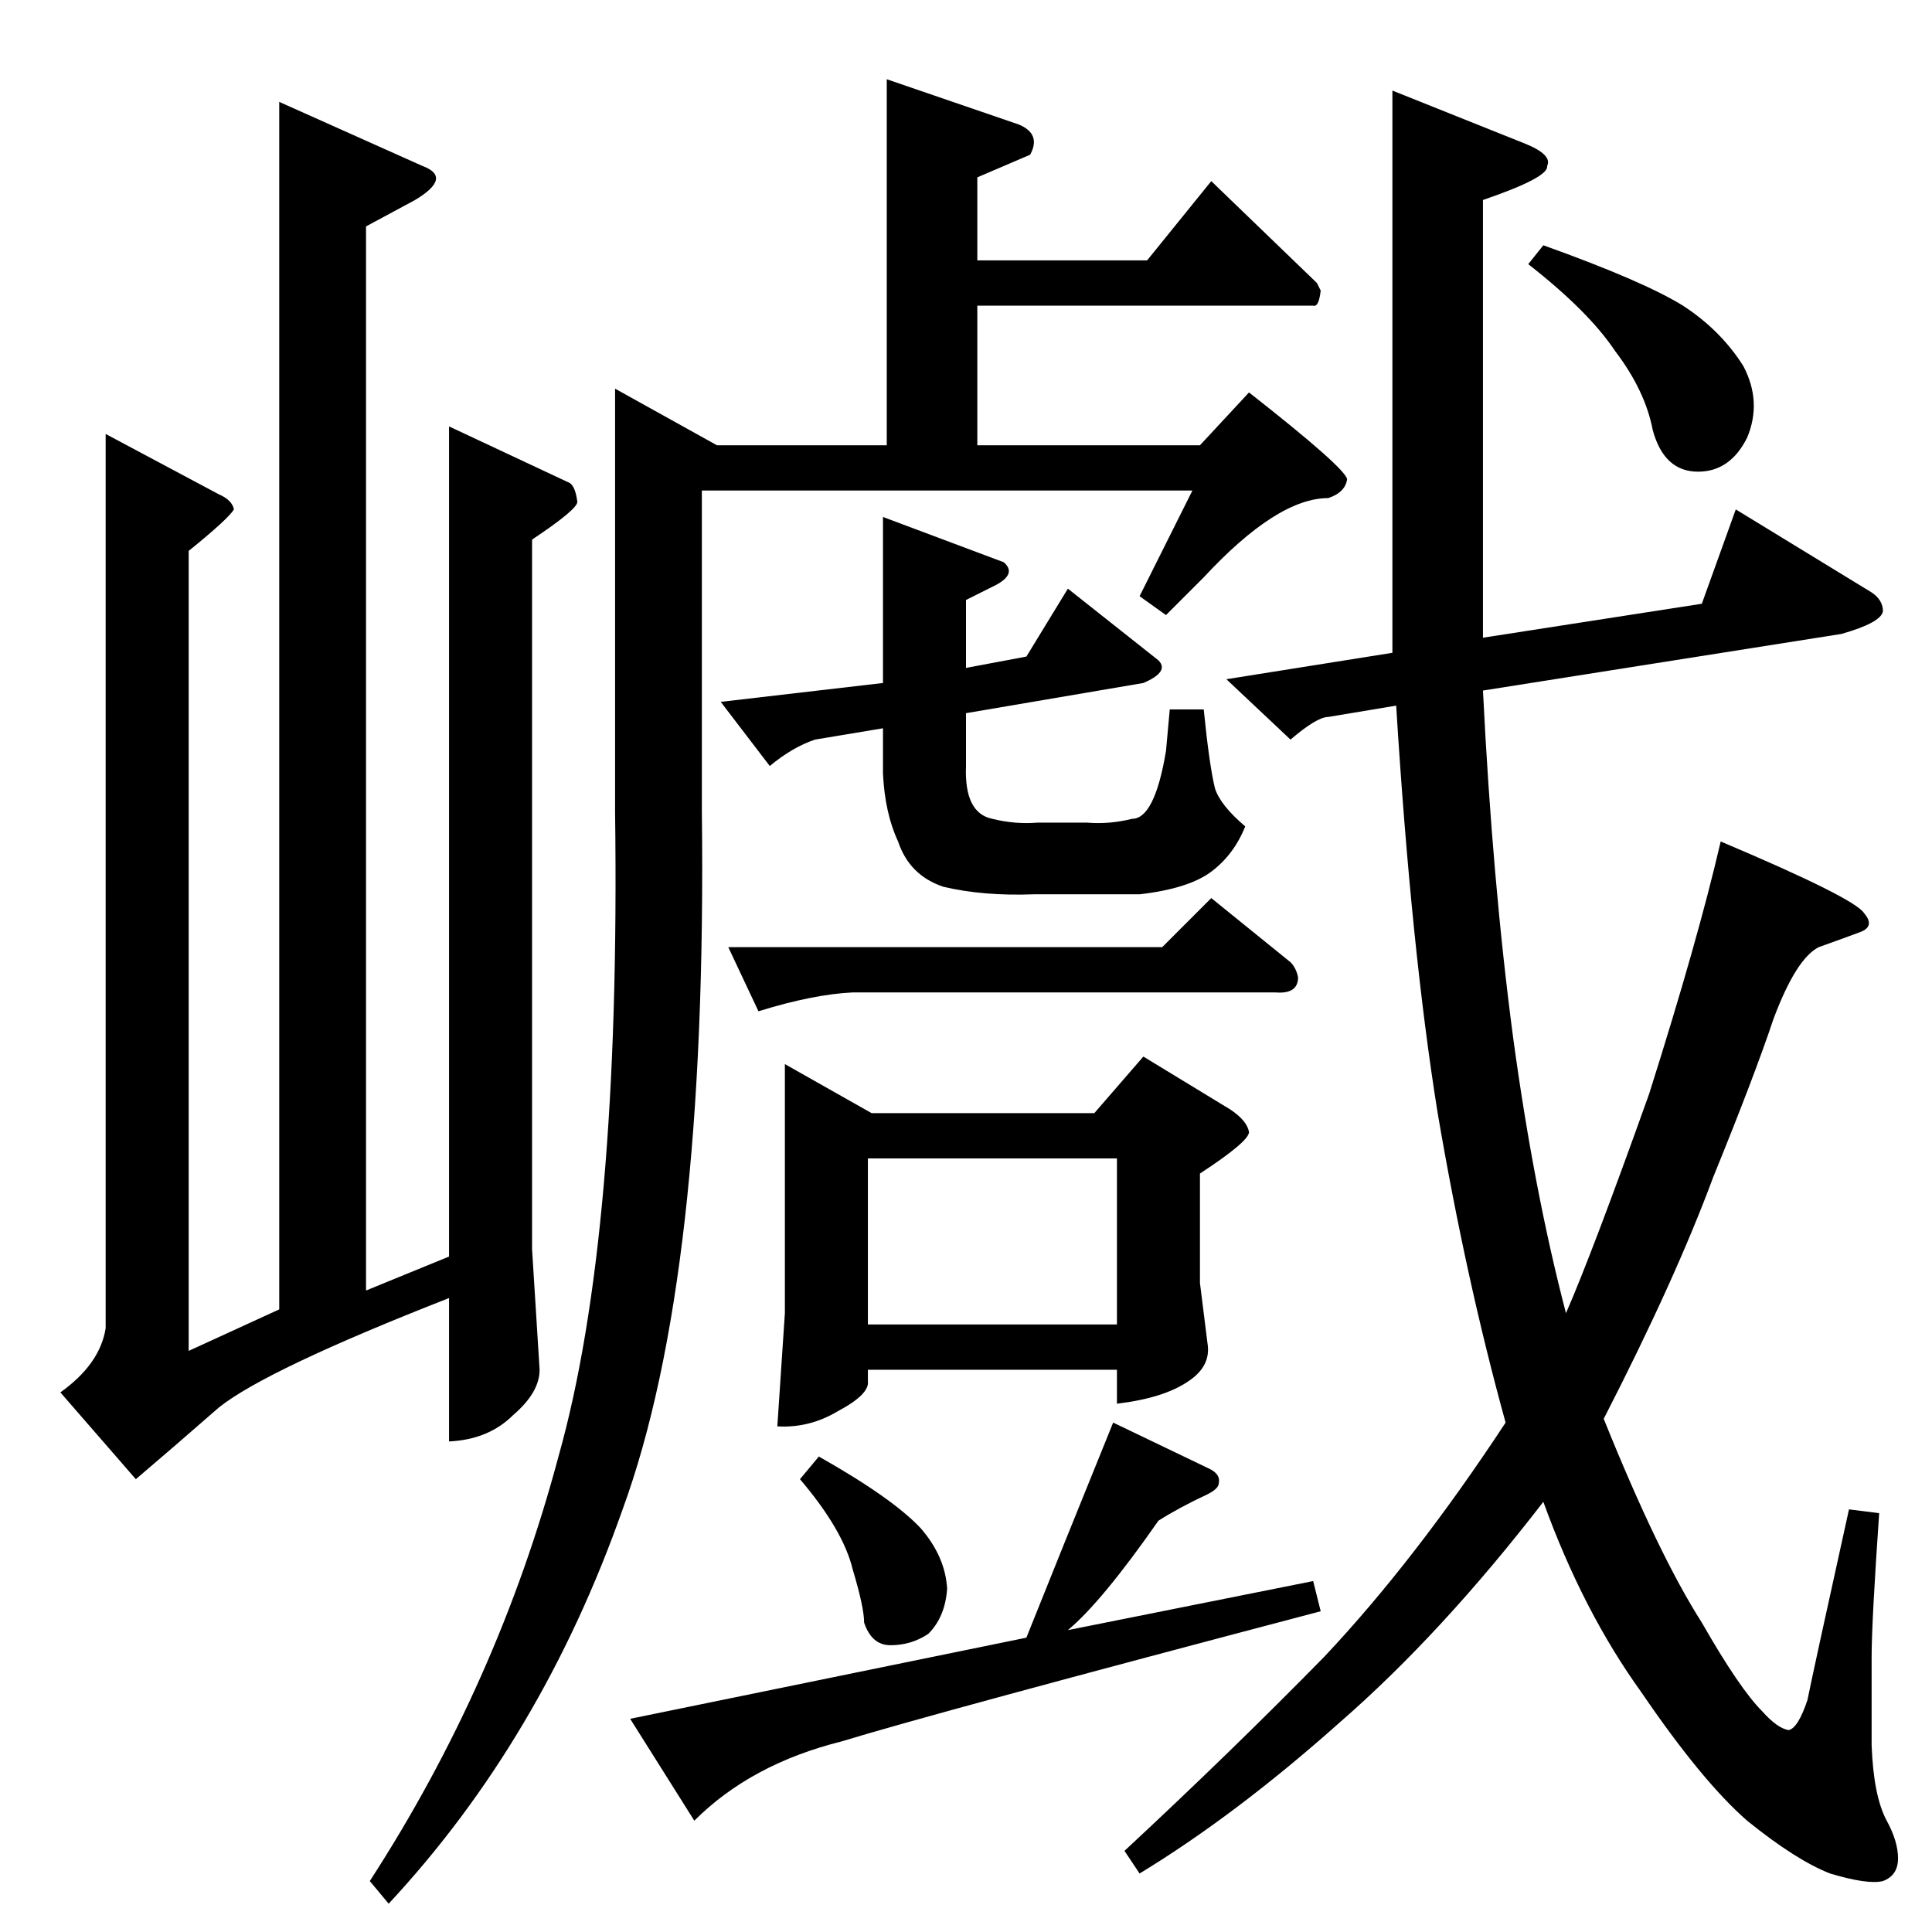 <?xml version="1.0" standalone="no"?>
<!DOCTYPE svg PUBLIC "-//W3C//DTD SVG 1.1//EN" "http://www.w3.org/Graphics/SVG/1.1/DTD/svg11.dtd" >
<svg xmlns="http://www.w3.org/2000/svg" xmlns:xlink="http://www.w3.org/1999/xlink" version="1.1" viewBox="0 -205 1024 1024">
  <g transform="matrix(1 0 0 -1 0 819)">
   <path fill="currentColor"
d="M470 982l70 -24q12 -5 6 -16l-28 -12v-44h90l34 42l56 -54l2 -4q-1 -9 -4 -8h-178v-74h118l26 28q51 -40 52 -46q-1 -7 -10 -10q-27 0 -66 -42l-20 -20l-14 10l28 56h-260v-170q3 -247 -42 -370q-43 -122 -124 -209l-10 12q68 105 100 225q33 117 30 342v224l54 -30h90
v194v0v0zM468 750l64 -24q7 -6 -4 -12l-16 -8v-36l32 6l22 36l48 -38q6 -6 -8 -12l-94 -16v-28q-1 -25 14 -28q12 -3 24 -2h26q12 -1 24 2q12 0 18 36l2 22h18q3 -30 6 -42q3 -9 16 -20q-6 -15 -18 -24t-38 -12h-30h-26q-27 -1 -48 4q-18 6 -24 24q-7 15 -8 36v24l-36 -6
q-12 -4 -24 -14l-26 34l86 10v88v0v0zM642 548l42 -34q3 -3 4 -8q0 -9 -12 -8h-224q-21 -1 -50 -10l-16 34h230l26 26v0v0zM416 460l46 -26h118l26 30l46 -28q9 -6 10 -12q0 -5 -26 -22v-58l4 -32q2 -12 -10 -20q-13 -9 -38 -12v18h-132v-6q1 -7 -16 -16q-15 -9 -32 -8l4 60
v132v0v0zM460 322h132v88h-132v-88v0v0zM640 246q7 -3 6 -8q0 -3 -6 -6q-15 -7 -26 -14q-30 -43 -48 -58l130 26l4 -16q-205 -54 -254 -69q-48 -12 -78 -42l-34 54l210 43q18 45 46 114l50 -24v0v0zM424 240l10 12q39 -22 54 -38q13 -15 14 -32q-1 -15 -10 -24q-9 -6 -20 -6
q-10 0 -14 12q0 8 -6 28q-5 21 -28 48v0v0zM920 754l72 -44q6 -4 6 -10q-1 -6 -22 -12l-190 -30q5 -101 16 -184q11 -81 28 -146q14 32 44 116q26 82 38 134q71 -30 76 -38q6 -7 -2 -10t-22 -8q-12 -6 -24 -38q-10 -30 -32 -84q-20 -54 -58 -128q29 -72 52 -108
q20 -35 32 -47q8 -9 14 -10q5 1 10 16q3 15 22 101l16 -2q-4 -58 -4 -76v-47q1 -27 8 -40q6 -11 6 -20t-8 -12q-8 -2 -28 4q-18 7 -44 28q-24 21 -56 68q-31 43 -52 101q-54 -70 -108 -117q-55 -49 -106 -80l-8 12q57 53 106 103q48 51 96 124q-21 76 -36 164
q-14 87 -22 216l-36 -6q-6 0 -20 -12l-34 32l88 14v298l70 -28q15 -6 12 -12q1 -6 -34 -18v-232l116 18l18 50v0v0zM818 894q53 -19 74 -32q20 -13 32 -32q10 -19 2 -38q-9 -18 -26 -18q-18 0 -24 22q-4 21 -20 42q-14 21 -46 46l8 10v0v0zM148 970l76 -34q16 -6 -4 -18
l-26 -14v-564l44 18v440l64 -30q3 -2 4 -10q0 -4 -24 -20v-376l4 -64q0 -12 -14 -24q-13 -13 -34 -14v76q-97 -38 -122 -58q-24 -21 -44 -38l-40 46q21 15 24 34v474l60 -32q7 -3 8 -8q-3 -5 -24 -22v-424l48 22v640v0v0z" />
  </g>

</svg>
